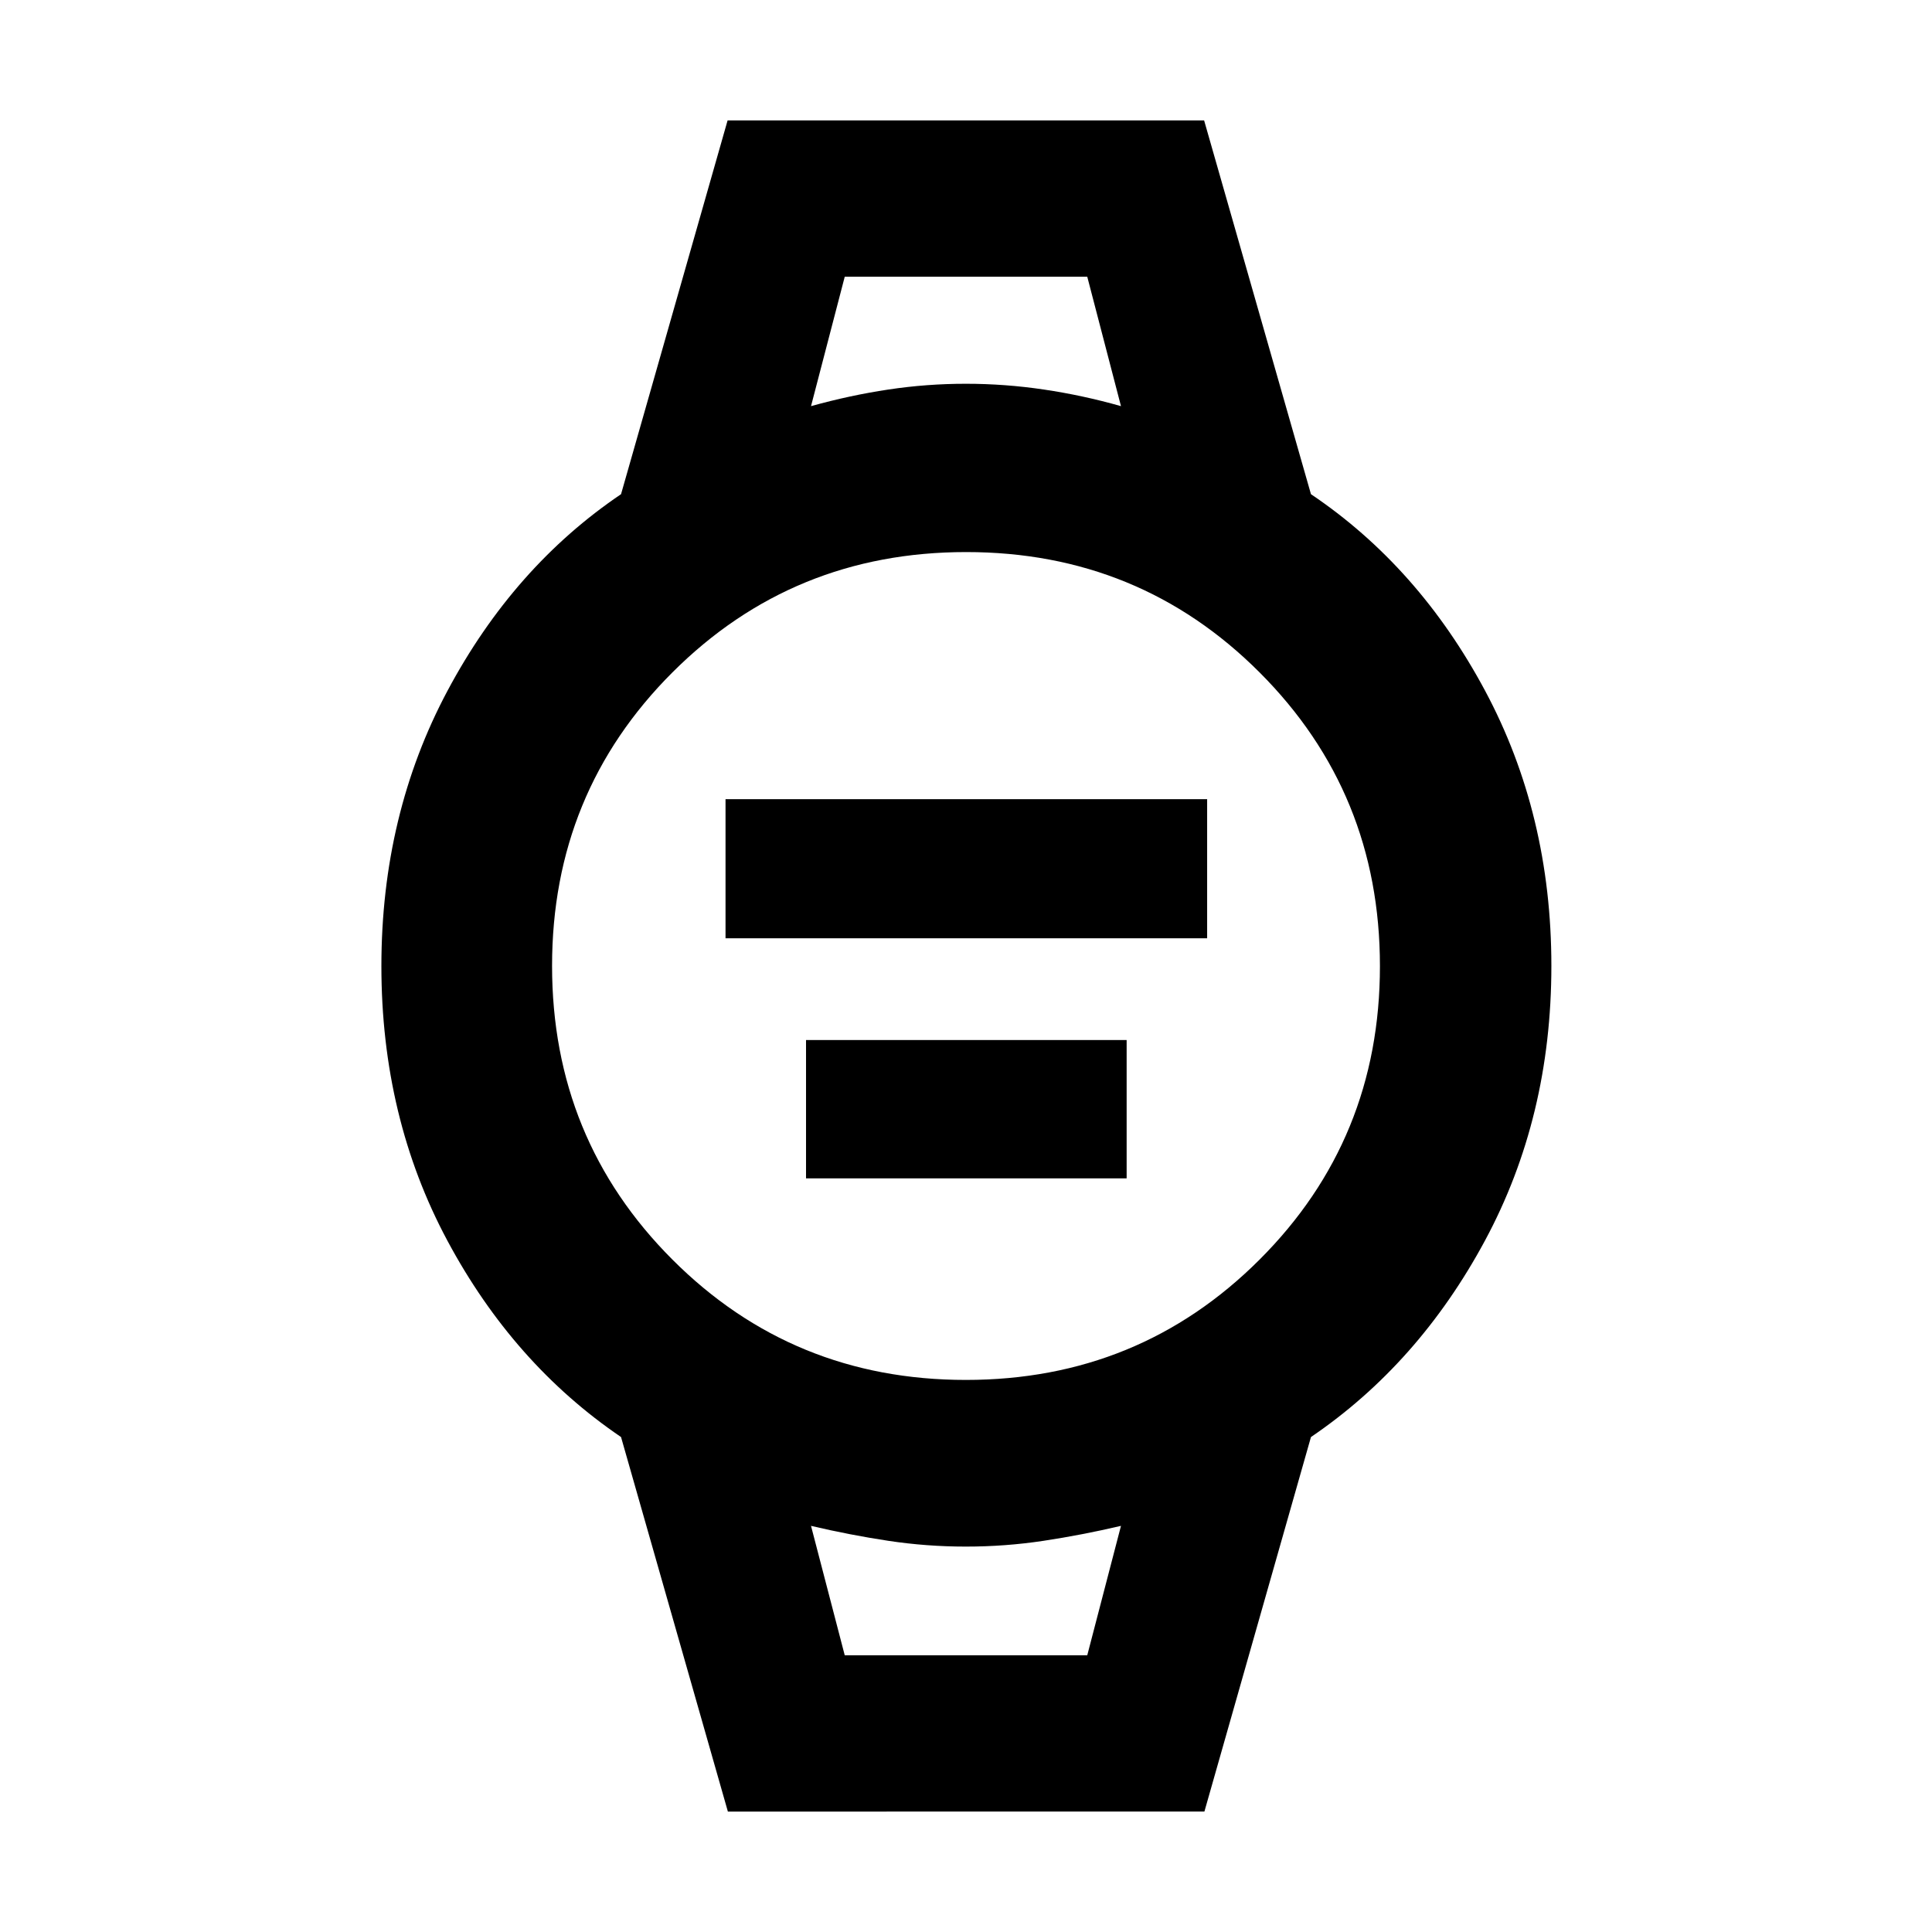 <svg xmlns="http://www.w3.org/2000/svg" height="40" viewBox="0 -960 960 960" width="40"><path d="M360.51-493.78v-69.1h239.31v69.1H360.51Zm40 119.3v-68.72h159.31v68.72H400.51ZM361.68-59.84l-53.09-186.1q-53.48-36.34-86.28-97.57-32.8-61.23-32.8-136.44 0-75.22 32.86-136.83 32.87-61.6 86.22-97.66l52.95-185.72h236.78l53.09 185.72q53.52 36.03 86.49 97.6 32.97 61.57 32.97 136.79t-32.99 136.49q-32.99 61.28-86.47 97.62l-52.95 186.1H361.68Zm118.25-214.48q86.09 0 145.92-59.77 59.83-59.76 59.83-145.84 0-86.09-59.77-145.92-59.76-59.83-145.84-59.83-86.09 0-145.92 59.77-59.83 59.76-59.83 145.84 0 86.09 59.77 145.92 59.76 59.83 145.84 59.83Zm-76.94-483.87q19.36-5.39 38.41-8.25 19.06-2.87 38.52-2.87 19.47 0 38.79 2.87 19.32 2.86 38.3 8.25l-16.76-64.32h-120.5l-16.76 64.32Zm16.76 620.7h120.5l16.76-64.32q-19.36 4.54-38.42 7.42-19.07 2.88-38.64 2.88t-38.62-2.88q-19.05-2.88-38.34-7.42l16.76 64.32Zm-16.76-685.02H557.01 402.99Zm16.76 685.02h-16.76H557.01 419.75Z"/></svg>